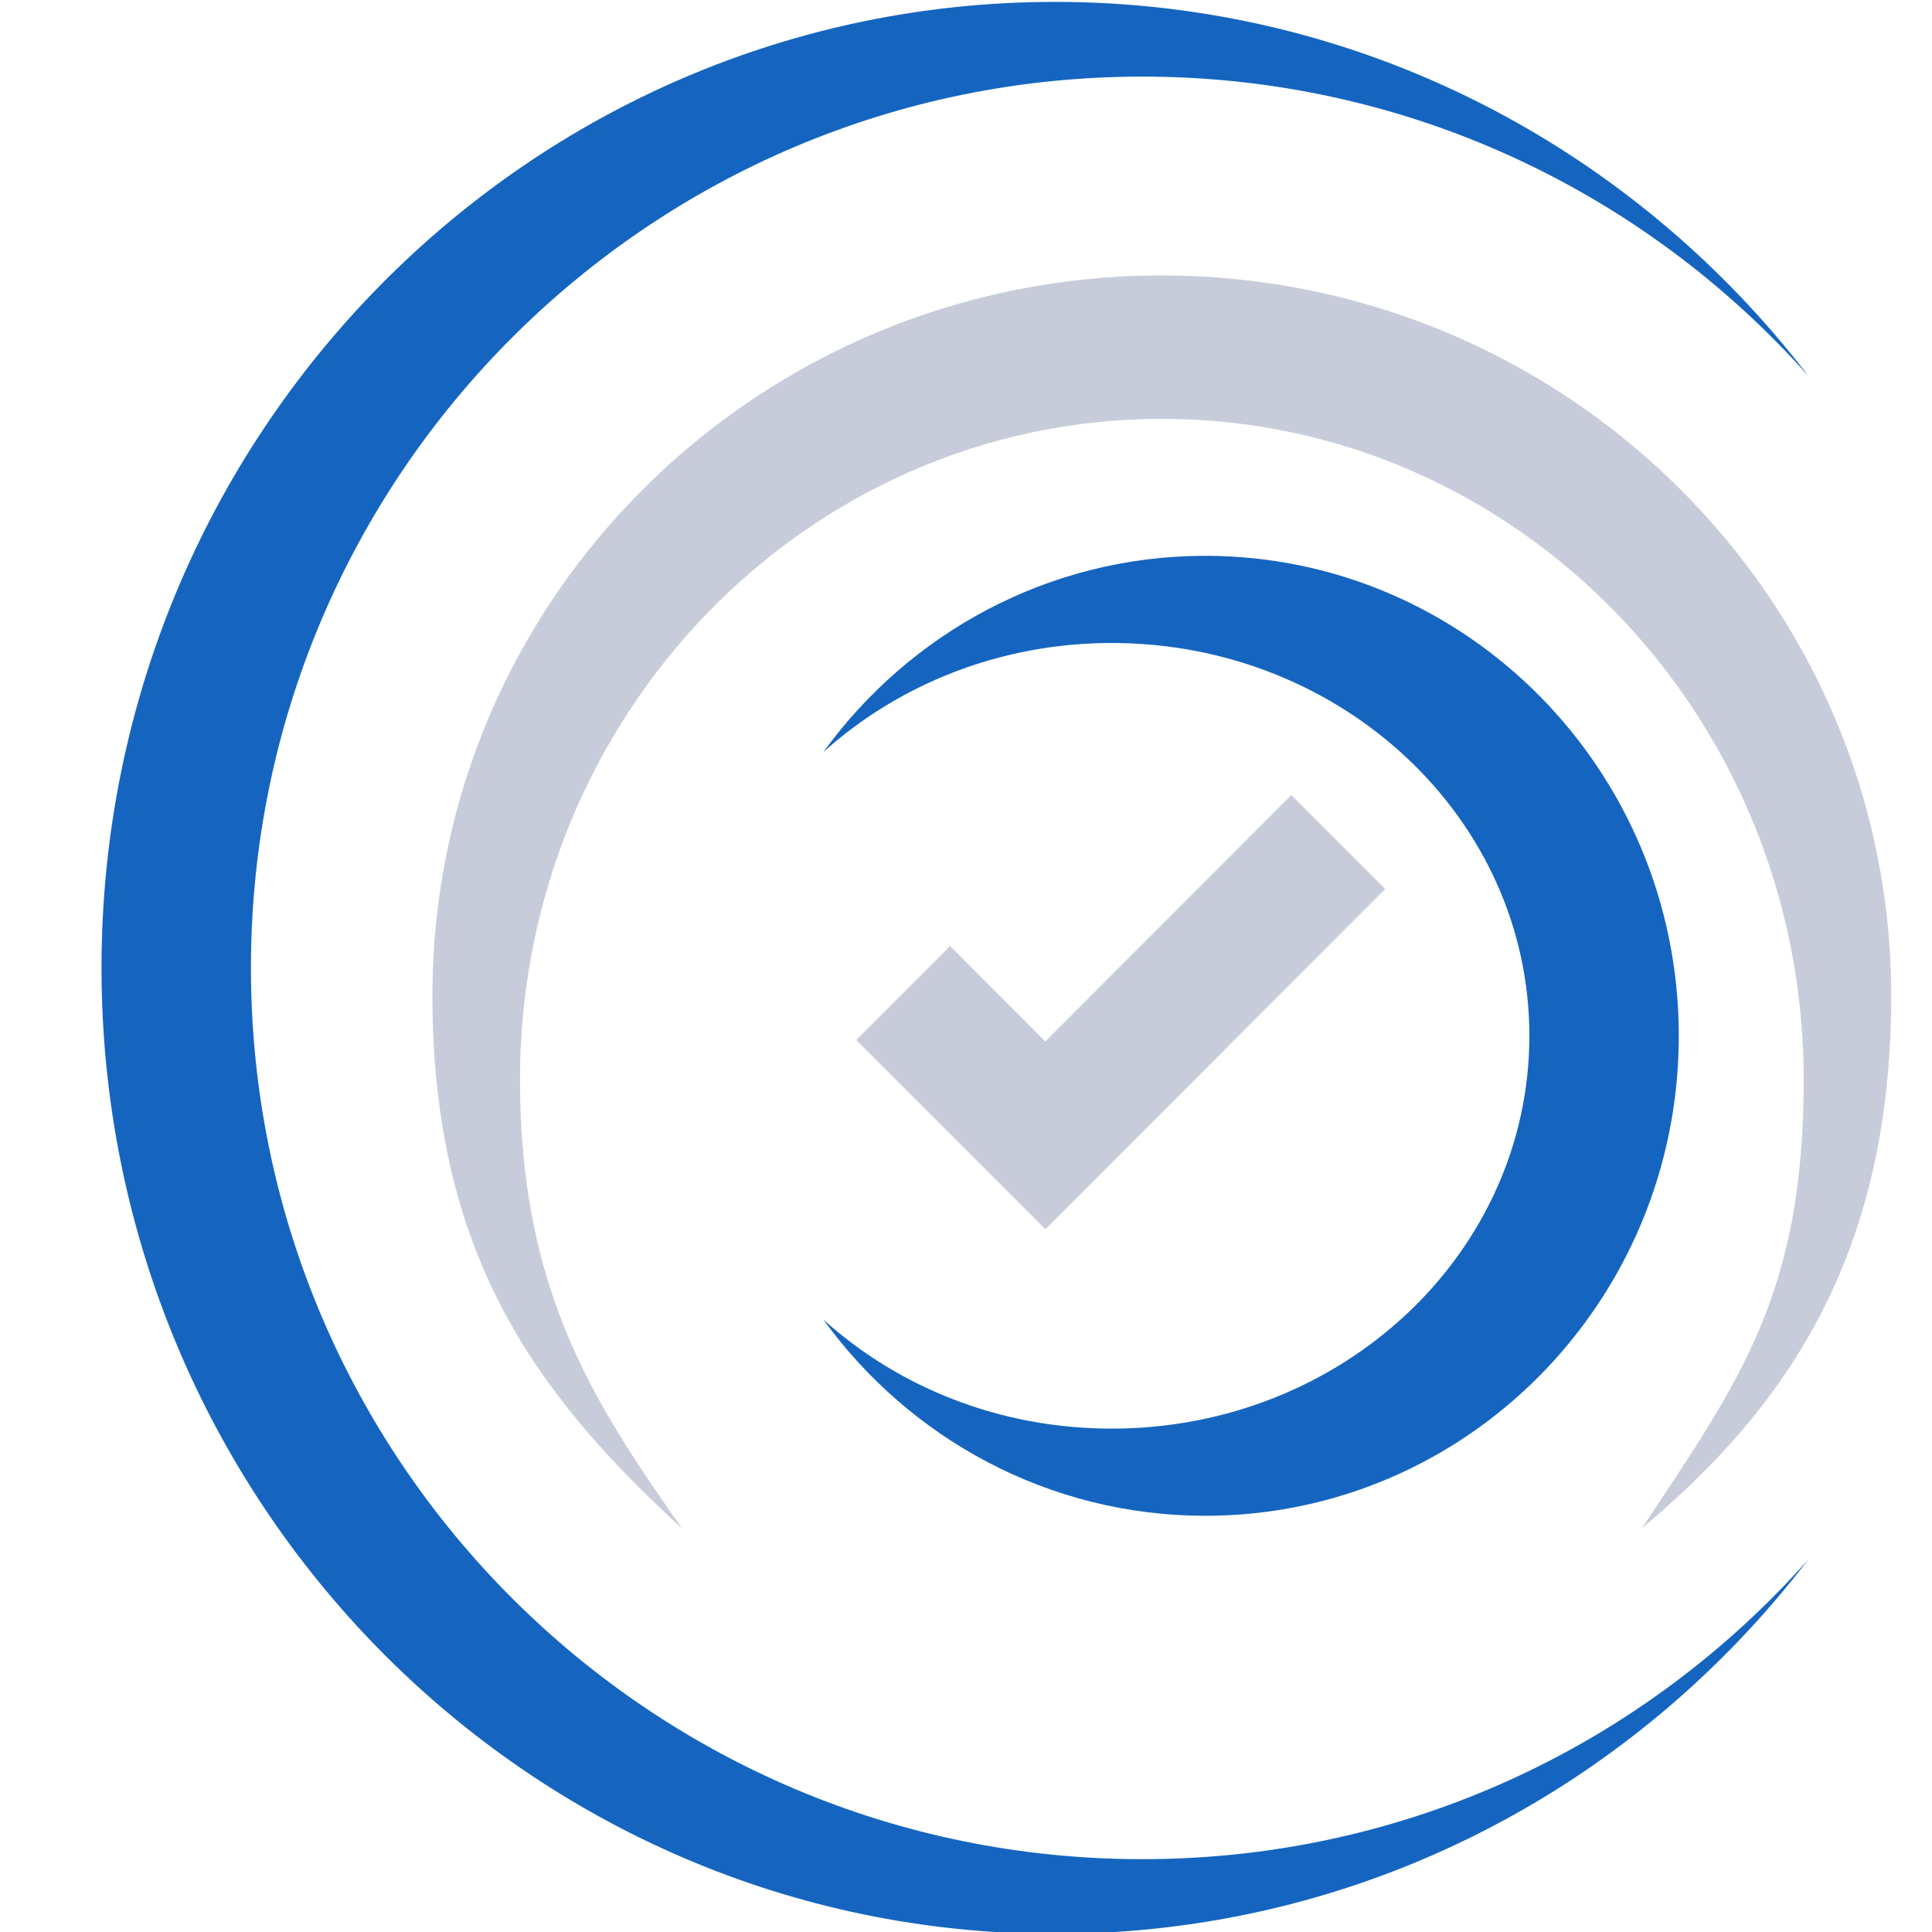 <?xml version="1.0" encoding="utf-8"?>
<!-- Generator: Adobe Illustrator 22.0.0, SVG Export Plug-In . SVG Version: 6.00 Build 0)  -->
<svg version="1.1" id="Layer_1" xmlns="http://www.w3.org/2000/svg" xmlns:xlink="http://www.w3.org/1999/xlink" x="0px" y="0px"
	 viewBox="0 0 512 512" style="enable-background:new 0 0 512 512;" xml:space="preserve">
<style type="text/css">
	.st0{fill:#1565C0;}
	.st1{fill:#C8CCDA;}
</style>
<path class="st0" d="M302.7,492.7c-130.4,0-236.2-105.7-236.2-236.2c0-130.4,105.7-236.2,236.2-236.2C373,20.3,436,51,479.3,99.7
	C433,39.3,360.8,0.5,279.6,0.5c-139.6,0-252.7,114.6-252.7,256s113.1,256,252.7,256c81.2,0,153.4-38.8,199.6-99.2
	C436,462,373,492.7,302.7,492.7z"/>
<path class="st1" d="M307.8,73c-106.7,0-193.2,85.4-193.2,190.8c0,67.4,26.4,104.9,66.1,141.2c-23.1-33-42.9-62.7-42.9-118.9
	c0-96.7,76.2-175.1,170.1-175.1S478,189.4,478,286.1c0,56.2-16.5,79.3-42.9,118.9c39.6-33,66.1-73.8,66.1-141.2
	C501.1,158.4,414.6,73,307.8,73z"/>
<path class="st0" d="M319.4,147.3c-41.5,0-78.4,20.5-101.2,52c19.9-17.9,46.8-28.9,76.4-28.9c61.1,0,110.7,46.6,110.7,104.1
	s-49.5,104.1-110.7,104.1c-29.7,0-56.6-11-76.4-28.9c22.8,31.5,59.7,52,101.2,52c69.3,0,125.5-56.9,125.5-127.2
	C444.9,204.3,388.7,147.3,319.4,147.3z"/>
<polygon class="st1" points="367.1,235.6 342.2,210.7 277,276 251.8,250.7 226.9,275.6 277,325.7 277,325.6 277.1,325.7 "/>
</svg>
